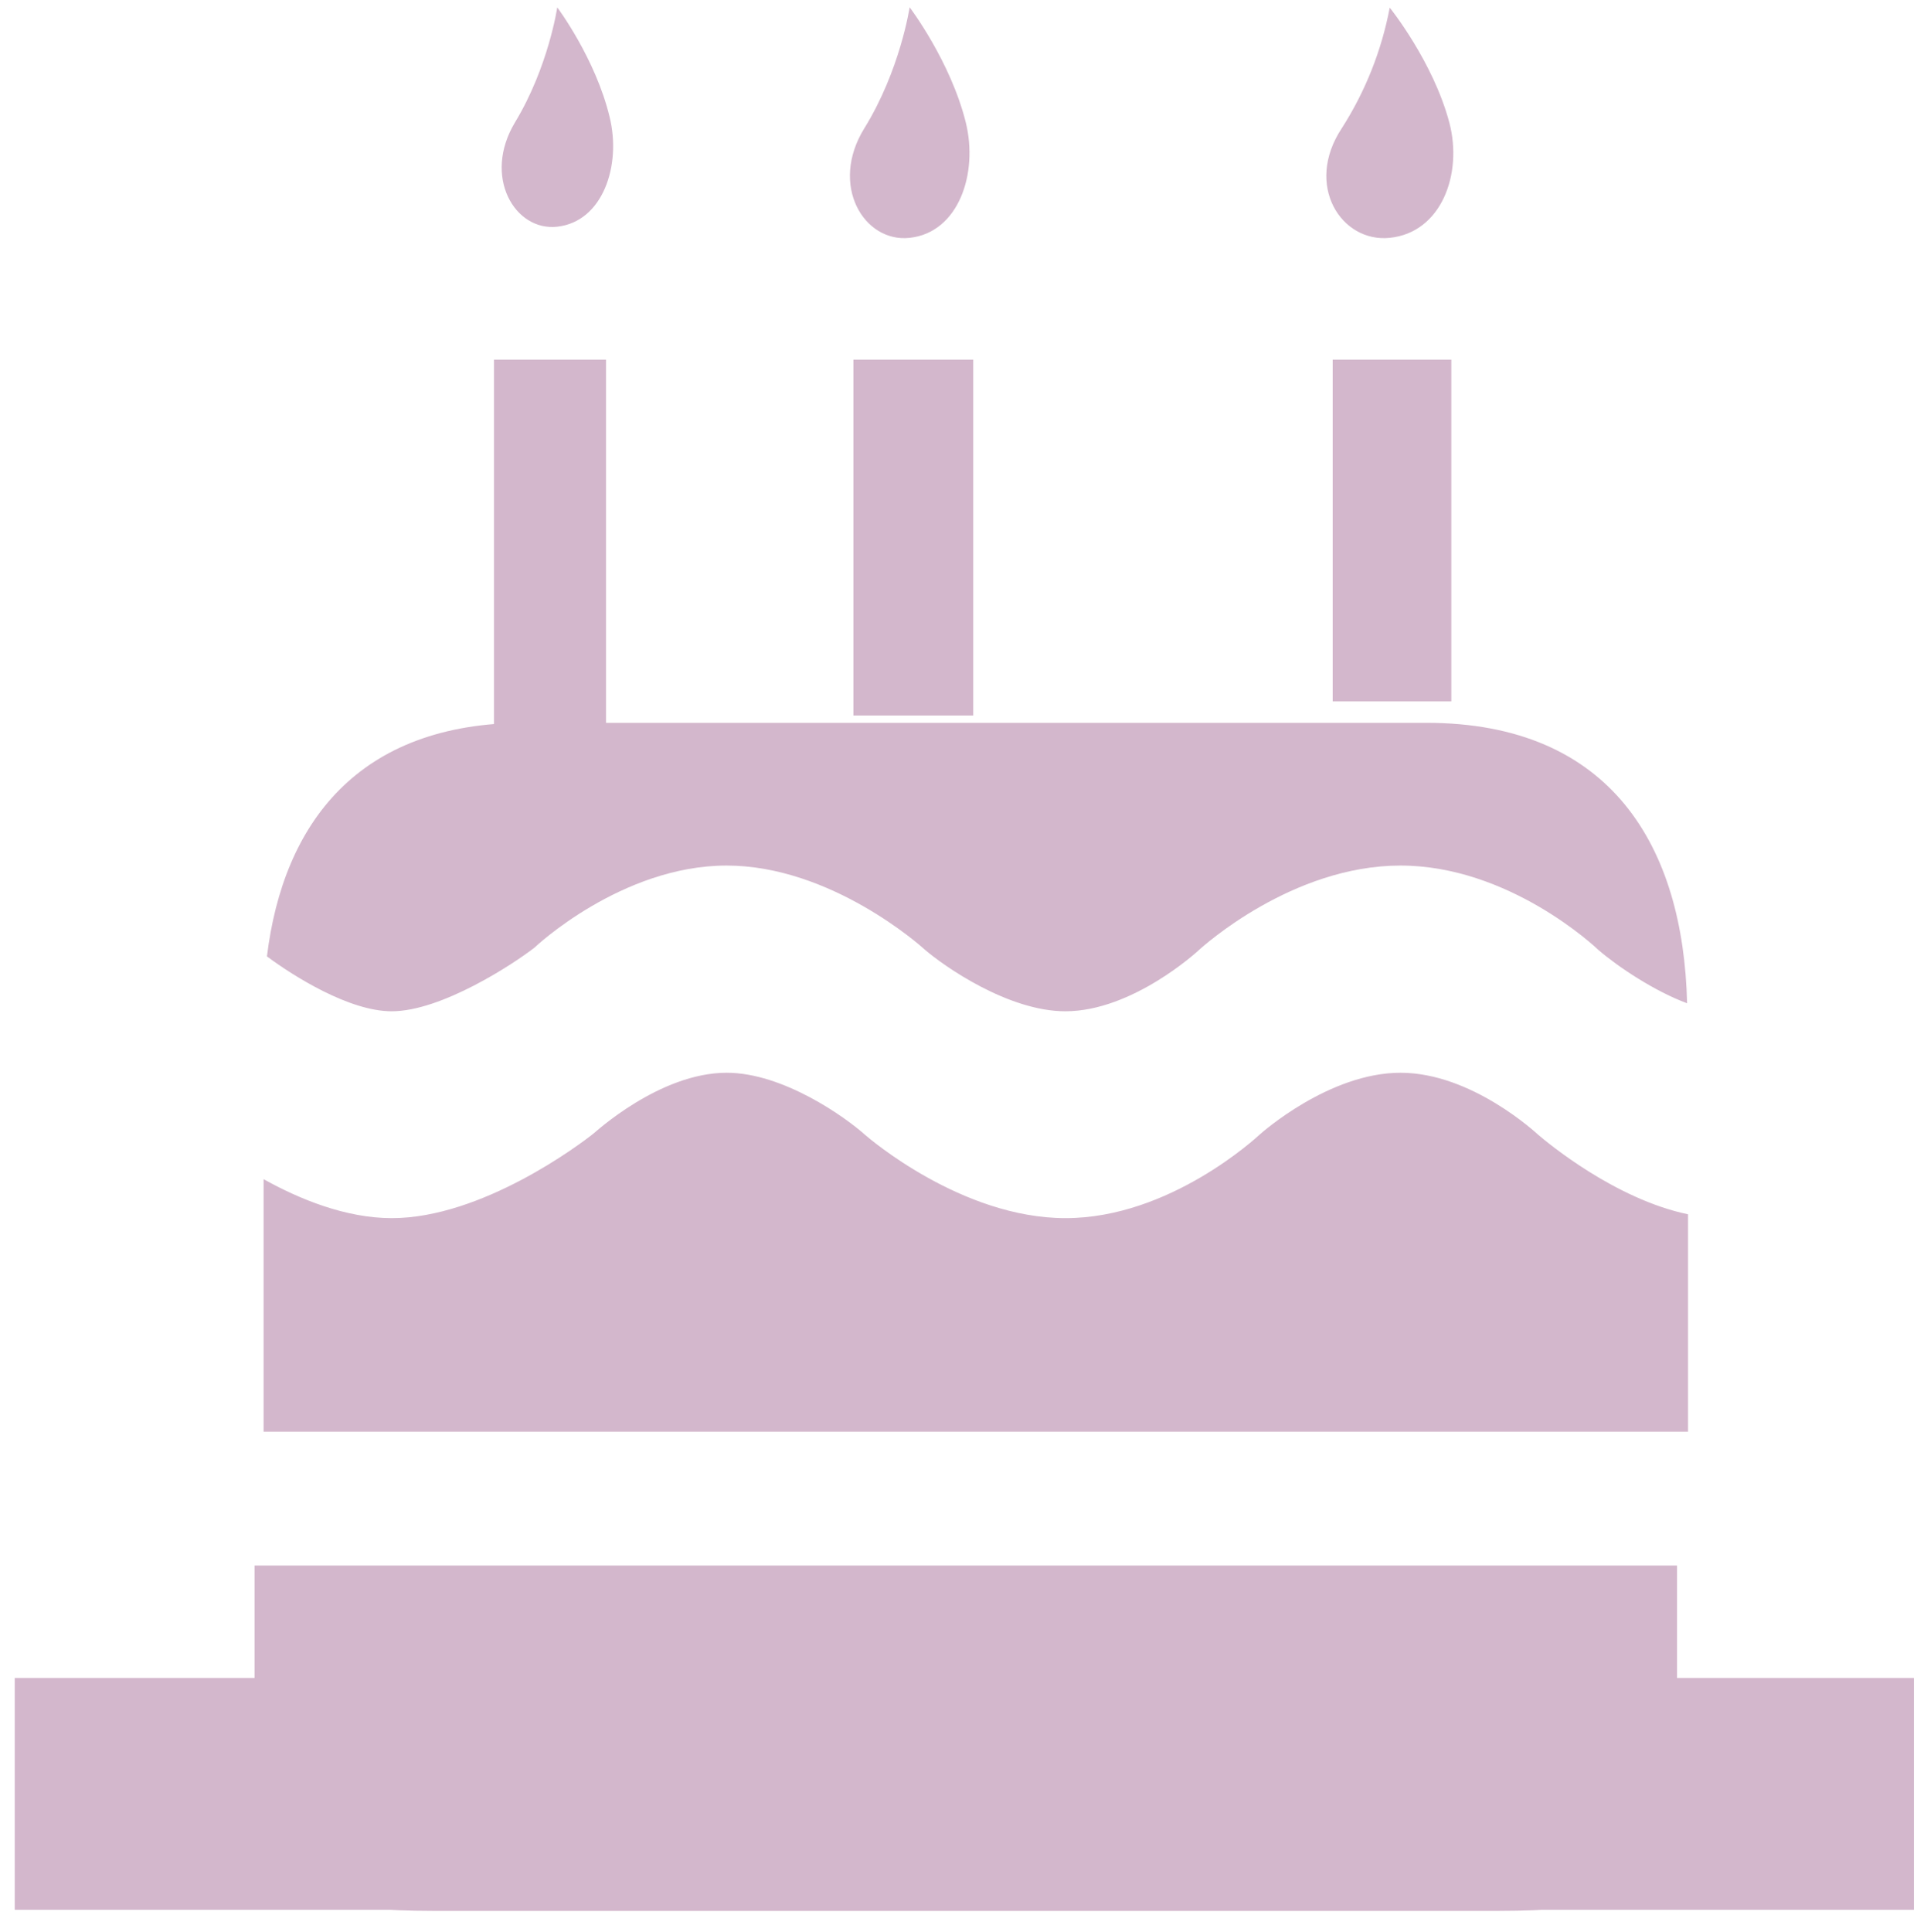 <svg width="130" height="131" viewBox="0 0 130 131" fill="none" xmlns="http://www.w3.org/2000/svg">
<g clip-path="url(#clip0)">
<path fill-rule="evenodd" clip-rule="evenodd" d="M17.266 106.142V115.136C17.266 125.74 16.397 129.558 29.308 129.558H101.701C114.604 129.558 113.726 125.731 113.726 115.136V106.142H17.266Z" fill="#D3B7CC"/>
<path fill-rule="evenodd" clip-rule="evenodd" d="M33.5 24.388H41.097V49.348H33.5V24.388Z" fill="#D3B7CC"/>
<path fill-rule="evenodd" clip-rule="evenodd" d="M57.875 24.388H66V48.511H57.875V24.388Z" fill="#D3B7CC"/>
<path fill-rule="evenodd" clip-rule="evenodd" d="M90.375 24.388H98.419V47.553H90.375V24.388Z" fill="#D3B7CC"/>
<path fill-rule="evenodd" clip-rule="evenodd" d="M41.341 7.935C42.153 11.234 40.869 15.028 37.79 15.37C34.914 15.695 32.712 11.981 34.922 8.301C37.189 4.563 37.79 0.501 37.79 0.501C37.79 0.501 40.39 3.97 41.341 7.935Z" fill="#D3B7CC"/>
<path fill-rule="evenodd" clip-rule="evenodd" d="M65.496 8.309C66.349 11.77 65.001 15.768 61.686 16.125C58.59 16.466 56.226 12.558 58.614 8.699C61.052 4.758 61.686 0.493 61.686 0.493C61.686 0.493 64.464 4.149 65.496 8.309Z" fill="#D3B7CC"/>
<path fill-rule="evenodd" clip-rule="evenodd" d="M98.289 8.325C99.199 11.786 97.752 15.768 94.243 16.125C90.96 16.466 88.441 12.566 90.984 8.707C92.585 6.211 93.691 3.431 94.243 0.517C94.243 0.517 97.192 4.173 98.289 8.325Z" fill="#D3B7CC"/>
<path fill-rule="evenodd" clip-rule="evenodd" d="M26.561 68.564C29.933 68.564 34.816 65.363 36.254 64.241C36.295 64.193 42.161 58.684 49.271 58.684C56.347 58.684 62.458 64.144 62.709 64.38C64.026 65.517 68.381 68.564 72.248 68.564C76.814 68.564 81.251 64.461 81.251 64.461C81.576 64.152 87.645 58.684 94.966 58.684C102.319 58.684 108.177 64.193 108.421 64.428C109.729 65.55 112.191 67.199 114.409 68.02C114.157 57.449 109.298 49.007 96.729 49.007H35.604C24.302 49.007 19.208 55.808 18.103 64.843C19.931 66.2 23.693 68.564 26.561 68.564Z" fill="#D3B7CC"/>
<path fill-rule="evenodd" clip-rule="evenodd" d="M104.326 76.949C104.179 76.819 99.8 72.732 94.974 72.732C90.107 72.732 85.508 76.851 85.451 76.9C85.24 77.087 79.349 82.588 72.256 82.588C65.228 82.588 58.923 77.168 58.655 76.933C57.331 75.746 53.114 72.732 49.279 72.732C44.712 72.732 40.309 76.819 40.252 76.851C39.318 77.599 32.679 82.588 26.569 82.588C23.433 82.588 20.297 81.296 17.876 79.947V97.066H114.474V82.328C109.509 81.296 104.911 77.445 104.326 76.949Z" fill="#D3B7CC"/>
<path fill-rule="evenodd" clip-rule="evenodd" d="M1 113.763H129.789V129.485H1V113.763Z" fill="#D3B7CC"/>
</g>
<defs>
<clipPath id="clip0">
<rect width="130" height="130" fill="white" transform="translate(6.19888e-06 0.493)"/>
</clipPath>
</defs>
</svg>
